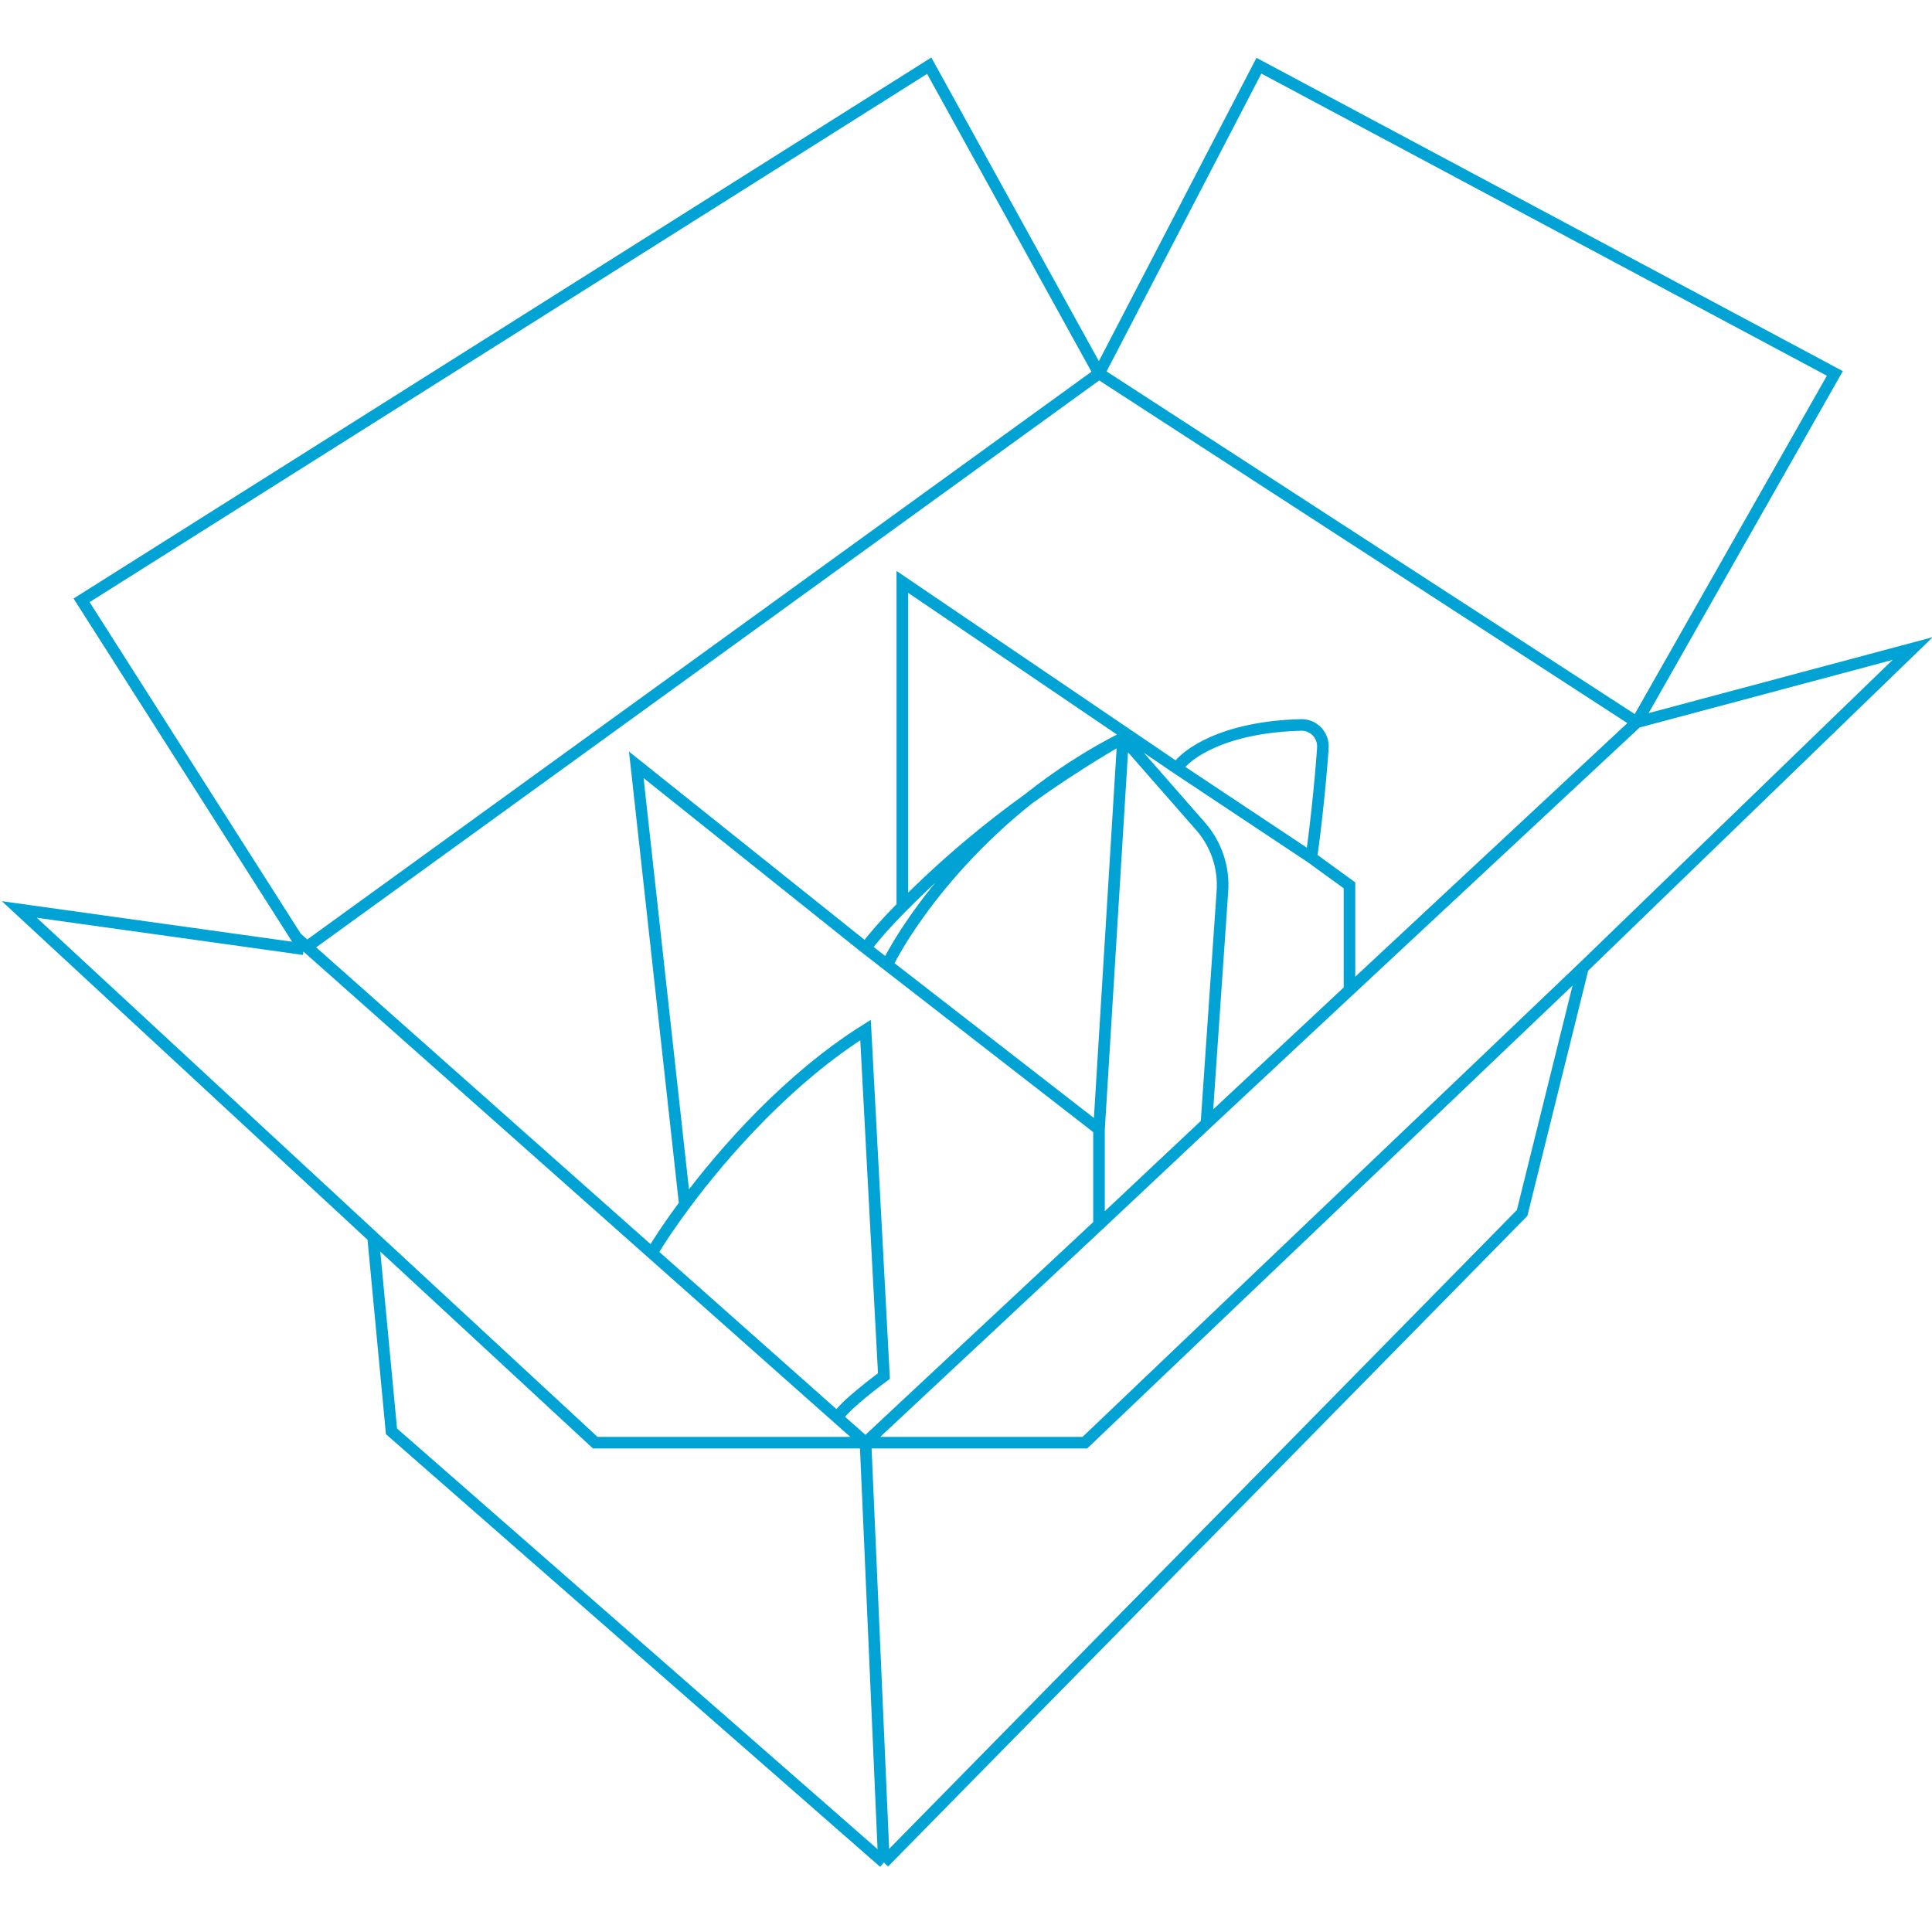 <svg width="500" height="500" viewBox="0 0 500 500" fill="none" xmlns="http://www.w3.org/2000/svg">
<g clip-path="url(#clip0_255_838)">
<path d="M228.759 482L393.924 313.91L409.671 250.418M228.759 482L223.999 373.365M228.759 482L101.315 370.429L96.555 320.134M409.671 250.418L495 167.841L423.587 186.925M409.671 250.418L280.762 373.365H223.999M423.587 186.925L474.858 96.641L325.807 17L284.425 96.641M423.587 186.925L284.425 96.641M423.587 186.925L349.245 256.215M284.425 96.641L240.478 17L21.114 155.362L76.683 242.621M284.425 96.641L78.61 245.646M78.61 245.646L5 235.37L96.555 320.134M78.61 245.646L76.683 242.621M223.999 373.365H154.051L96.555 320.134M223.999 373.365L217.04 367.19M223.999 373.365L284.425 316.92M76.683 242.621L168.7 324.287M168.7 324.287L217.04 367.19M168.7 324.287C170.626 321.06 173.521 316.694 177.227 311.708M217.04 367.19C215.868 366.15 224.365 359.374 228.759 356.116L223.999 266.566C204.351 278.899 187.608 297.74 177.227 311.708M177.227 311.708L164.671 197.935L223.999 245.345M284.425 292.257V316.92M284.425 292.257L229.587 249.684M284.425 292.257L290.65 190.962M284.425 316.92L312.225 290.788M223.999 245.345L229.587 249.684M223.999 245.345C225.64 243.157 228.709 239.455 233.52 234.625M290.65 190.962C254.907 209.166 235.292 238.306 229.587 249.684M290.65 190.962C261.536 207.749 243.774 224.331 233.52 234.625M290.65 190.962L310.716 213.864C314.75 218.468 316.782 224.491 316.362 230.598L312.225 290.788M349.245 256.215V229.131L339.357 221.946M349.245 256.215L312.225 290.788M233.52 234.625V150.591L304.567 198.809M304.567 198.809C307.02 195.077 316.731 188.121 336.715 187.62C340.001 187.538 342.579 190.3 342.358 193.58C341.677 203.696 340.08 217.462 339.357 221.946M304.567 198.809L339.357 221.946" stroke="#00A3D4" stroke-width="3"/>
</g>
<defs>
<clipPath id="clip0_255_838">
<rect width="500" height="500" fill="white"/>
</clipPath>
</defs>
</svg>
